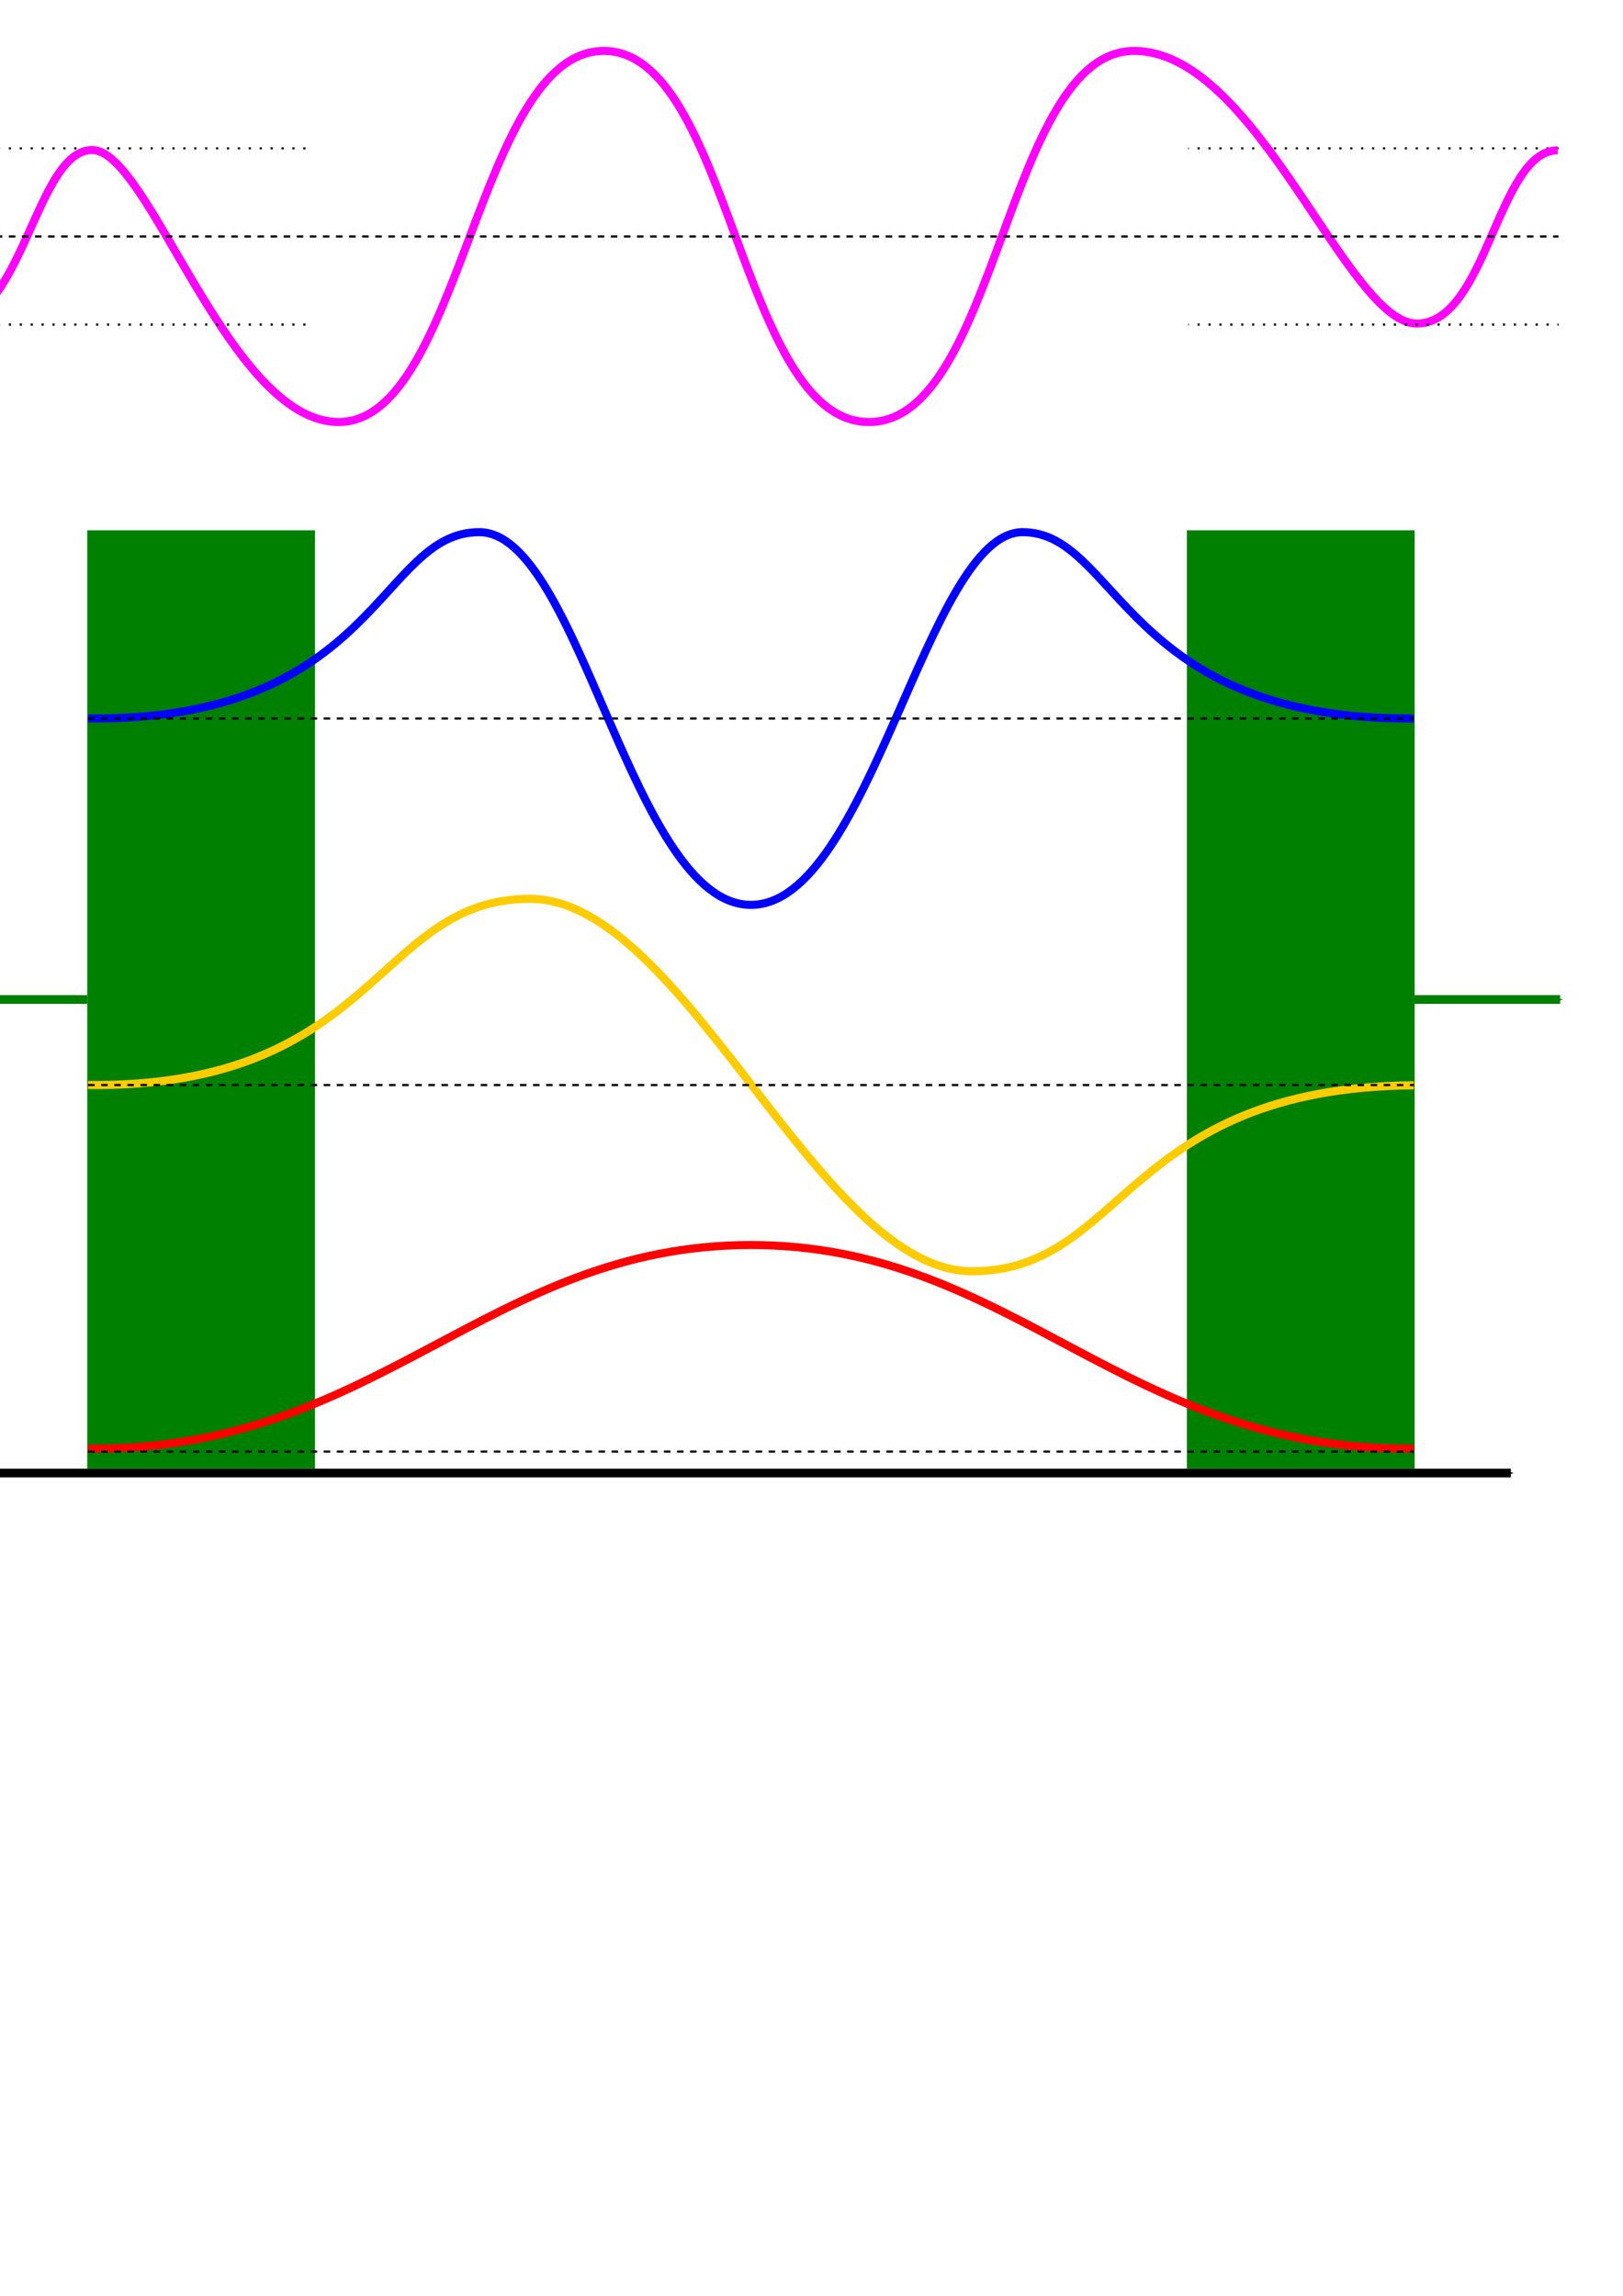 <?xml version="1.0" encoding="UTF-8" standalone="no"?>
<!-- Created with Inkscape (http://www.inkscape.org/) -->

<svg
   xmlns:dc="http://purl.org/dc/elements/1.1/"
   xmlns:cc="http://creativecommons.org/ns#"
   xmlns:rdf="http://www.w3.org/1999/02/22-rdf-syntax-ns#"
   xmlns:svg="http://www.w3.org/2000/svg"
   xmlns="http://www.w3.org/2000/svg"
   xmlns:sodipodi="http://sodipodi.sourceforge.net/DTD/sodipodi-0.dtd"
   xmlns:inkscape="http://www.inkscape.org/namespaces/inkscape"
   width="210mm"
   height="297mm"
   viewBox="0 0 744.094 1052.362"
   id="svg2"
   version="1.1"
   inkscape:version="0.91 r13725"
   sodipodi:docname="Finite_Well.svg"
   inkscape:export-filename="C:\Users\matthewrowley1\Desktop\Classes\3610\Lecture_Notes\figures\Finite_Well.png"
   inkscape:export-xdpi="90"
   inkscape:export-ydpi="90">
  <defs
     id="defs4">
    <marker
       inkscape:stockid="Arrow1Mend"
       orient="auto"
       refY="0.0"
       refX="0.0"
       id="marker7248"
       style="overflow:visible;"
       inkscape:isstock="true">
      <path
         id="path7250"
         d="M 0.0,0.0 L 5.0,-5.0 L -12.5,0.0 L 5.0,5.0 L 0.0,0.0 z "
         style="fill-rule:evenodd;stroke:#ff00ff;stroke-width:1pt;stroke-opacity:1;fill:#ff00ff;fill-opacity:1"
         transform="scale(0.4) rotate(180) translate(10,0)" />
    </marker>
    <marker
       inkscape:stockid="Arrow1Mstart"
       orient="auto"
       refY="0.0"
       refX="0.0"
       id="marker7196"
       style="overflow:visible"
       inkscape:isstock="true">
      <path
         id="path7198"
         d="M 0.0,0.0 L 5.0,-5.0 L -12.5,0.0 L 5.0,5.0 L 0.0,0.0 z "
         style="fill-rule:evenodd;stroke:#ff00ff;stroke-width:1pt;stroke-opacity:1;fill:#ff00ff;fill-opacity:1"
         transform="scale(0.4) translate(10,0)" />
    </marker>
    <marker
       inkscape:stockid="Arrow1Sstart"
       orient="auto"
       refY="0.0"
       refX="0.0"
       id="Arrow1Sstart"
       style="overflow:visible"
       inkscape:isstock="true">
      <path
         id="path4173"
         d="M 0.0,0.0 L 5.0,-5.0 L -12.5,0.0 L 5.0,5.0 L 0.0,0.0 z "
         style="fill-rule:evenodd;stroke:#ff00ff;stroke-width:1pt;stroke-opacity:1;fill:#ff00ff;fill-opacity:1"
         transform="scale(0.2) translate(6,0)" />
    </marker>
    <marker
       inkscape:stockid="Arrow1Mstart"
       orient="auto"
       refY="0.0"
       refX="0.0"
       id="Arrow1Mstart"
       style="overflow:visible"
       inkscape:isstock="true">
      <path
         id="path4167"
         d="M 0.0,0.0 L 5.0,-5.0 L -12.5,0.0 L 5.0,5.0 L 0.0,0.0 z "
         style="fill-rule:evenodd;stroke:#000000;stroke-width:1pt;stroke-opacity:1;fill:#000000;fill-opacity:1"
         transform="scale(0.4) translate(10,0)" />
    </marker>
    <marker
       inkscape:stockid="Arrow1Mend"
       orient="auto"
       refY="0.0"
       refX="0.0"
       id="marker4744"
       style="overflow:visible;"
       inkscape:isstock="true">
      <path
         id="path4746"
         d="M 0.0,0.0 L 5.0,-5.0 L -12.5,0.0 L 5.0,5.0 L 0.0,0.0 z "
         style="fill-rule:evenodd;stroke:#000000;stroke-width:1pt;stroke-opacity:1;fill:#000000;fill-opacity:1"
         transform="scale(0.4) rotate(180) translate(10,0)" />
    </marker>
    <marker
       inkscape:stockid="Arrow1Mend"
       orient="auto"
       refY="0.0"
       refX="0.0"
       id="Arrow1Mend"
       style="overflow:visible;"
       inkscape:isstock="true">
      <path
         id="path4170"
         d="M 0.0,0.0 L 5.0,-5.0 L -12.5,0.0 L 5.0,5.0 L 0.0,0.0 z "
         style="fill-rule:evenodd;stroke:#008000;stroke-width:1pt;stroke-opacity:1;fill:#008000;fill-opacity:1"
         transform="scale(0.4) rotate(180) translate(10,0)" />
    </marker>
    <marker
       inkscape:stockid="Arrow1Mend"
       orient="auto"
       refY="0"
       refX="0"
       id="Arrow1Mend-3"
       style="overflow:visible"
       inkscape:isstock="true">
      <path
         inkscape:connector-curvature="0"
         id="path4170-3"
         d="M 0,0 5,-5 -12.5,0 5,5 0,0 Z"
         style="fill:#008000;fill-opacity:1;fill-rule:evenodd;stroke:#008000;stroke-width:1pt;stroke-opacity:1"
         transform="matrix(-0.4,0,0,-0.4,-4,0)" />
    </marker>
    <clipPath
       clipPathUnits="userSpaceOnUse"
       id="clipPath4320">
      <g
         id="g4322">
        <rect
           style="fill:#0000ff;fill-opacity:1;stroke:#000000;stroke-width:1;stroke-miterlimit:4;stroke-dasharray:1, 4;stroke-dashoffset:0;stroke-opacity:1"
           id="rect4324"
           width="400.27"
           height="237.938"
           x="544.811"
           y="2.767" />
        <rect
           style="fill:#0000ff;fill-opacity:1;stroke:#000000;stroke-width:1;stroke-miterlimit:4;stroke-dasharray:1, 4;stroke-dashoffset:0;stroke-opacity:1"
           id="rect4326"
           width="400.27"
           height="237.938"
           x="-256.469"
           y="4.249" />
      </g>
    </clipPath>
    <clipPath
       clipPathUnits="userSpaceOnUse"
       id="clipPath4328">
      <g
         id="g4330">
        <rect
           style="fill:#0000ff;fill-opacity:1;stroke:#000000;stroke-width:1;stroke-miterlimit:4;stroke-dasharray:1, 4;stroke-dashoffset:0;stroke-opacity:1"
           id="rect4332"
           width="400.27"
           height="237.938"
           x="544.811"
           y="2.767" />
        <rect
           style="fill:#0000ff;fill-opacity:1;stroke:#000000;stroke-width:1;stroke-miterlimit:4;stroke-dasharray:1, 4;stroke-dashoffset:0;stroke-opacity:1"
           id="rect4334"
           width="400.27"
           height="237.938"
           x="-256.469"
           y="4.249" />
      </g>
    </clipPath>
  </defs>
  <sodipodi:namedview
     id="base"
     pagecolor="#ffffff"
     bordercolor="#666666"
     borderopacity="1.0"
     inkscape:pageopacity="0.0"
     inkscape:pageshadow="2"
     inkscape:zoom="1.3490909"
     inkscape:cx="252.11905"
     inkscape:cy="814.29172"
     inkscape:document-units="px"
     inkscape:current-layer="layer1"
     showgrid="false"
     inkscape:window-width="1920"
     inkscape:window-height="1017"
     inkscape:window-x="-8"
     inkscape:window-y="-8"
     inkscape:window-maximized="1" />
  <g
     inkscape:label="Layer 1"
     inkscape:groupmode="layer"
     id="layer1">
    <path
       style="fill:none;fill-rule:evenodd;stroke:#000000;stroke-width:4;stroke-linecap:butt;stroke-linejoin:miter;stroke-miterlimit:4;stroke-dasharray:none;stroke-opacity:1;marker-start:url(#Arrow1Mstart);marker-end:url(#marker4744)"
       d="m -4.104,675.219 696.779,0"
       id="path4153"
       inkscape:connector-curvature="0"
       sodipodi:nodetypes="cc" />
    <g
       id="g7101">
      <rect
         y="243.58"
         x="40.5"
         height="429.139"
         width="103.425"
         id="rect4136"
         style="fill:#008000;fill-opacity:1;stroke:#008000;stroke-width:1;stroke-miterlimit:4;stroke-dasharray:none;stroke-dashoffset:0;stroke-opacity:1" />
      <path
         inkscape:connector-curvature="0"
         id="path4155"
         d="m 40,458.15 -66.712,0"
         style="fill:none;fill-rule:evenodd;stroke:#008000;stroke-width:4;stroke-linecap:butt;stroke-linejoin:miter;stroke-miterlimit:4;stroke-dasharray:none;stroke-opacity:1;marker-end:url(#Arrow1Mend)" />
    </g>
    <g
       id="g7091">
      <rect
         y="243.58"
         x="544.647"
         height="429.139"
         width="103.425"
         id="rect4136-7"
         style="fill:#008000;fill-opacity:1;stroke:#008000;stroke-width:1;stroke-miterlimit:4;stroke-dasharray:none;stroke-dashoffset:0;stroke-opacity:1" />
      <path
         inkscape:connector-curvature="0"
         id="path4155-7"
         d="m 648.571,458.15 66.712,0"
         style="fill:none;fill-rule:evenodd;stroke:#008000;stroke-width:4;stroke-linecap:butt;stroke-linejoin:miter;stroke-miterlimit:4;stroke-dasharray:none;stroke-opacity:1;marker-end:url(#Arrow1Mend-3)" />
    </g>
    <g
       id="g7113">
      <path
         sodipodi:nodetypes="czc"
         inkscape:connector-curvature="0"
         id="path5646"
         d="m 40.387,664.022 c 132.972,1.204 183.369,-93.321 303.899,-93.321 120.529,0 170.438,94.436 303.899,93.321"
         style="fill:none;fill-rule:evenodd;stroke:#ff0000;stroke-width:3.701;stroke-linecap:butt;stroke-linejoin:miter;stroke-miterlimit:4;stroke-dasharray:none;stroke-opacity:1" />
      <path
         sodipodi:nodetypes="cc"
         inkscape:connector-curvature="0"
         id="path5646-7"
         d="m 40.387,665.384 607.797,0"
         style="fill:none;fill-rule:evenodd;stroke:#000000;stroke-width:1;stroke-linecap:butt;stroke-linejoin:miter;stroke-miterlimit:4;stroke-dasharray:3,3;stroke-opacity:1;stroke-dashoffset:0" />
    </g>
    <g
       id="g7105"
       transform="translate(0,-2)">
      <path
         sodipodi:nodetypes="czzc"
         inkscape:connector-curvature="0"
         id="path5646-3"
         d="m 40.387,499.363 c 132.972,1.204 131.736,-85.351 202.599,-85.351 70.863,0 132.476,170.703 202.599,170.703 70.123,0 69.916,-84.118 202.599,-85.227"
         style="fill:none;fill-rule:evenodd;stroke:#ffcc00;stroke-width:3.701;stroke-linecap:butt;stroke-linejoin:miter;stroke-miterlimit:4;stroke-dasharray:none;stroke-opacity:1" />
      <path
         sodipodi:nodetypes="cc"
         inkscape:connector-curvature="0"
         id="path5646-7-5"
         d="m 40.387,499.363 607.797,0"
         style="fill:none;fill-rule:evenodd;stroke:#000000;stroke-width:1;stroke-linecap:butt;stroke-linejoin:miter;stroke-miterlimit:4;stroke-dasharray:3, 3;stroke-dashoffset:0;stroke-opacity:1" />
    </g>
    <g
       id="g7335"
       transform="translate(0,-2)">
      <path
         sodipodi:nodetypes="czzzc"
         inkscape:connector-curvature="0"
         id="path5646-3-6"
         d="m 40.387,331.327 c 132.972,1.204 133.244,-85.39 179.339,-85.39 46.094,0 69.92,170.841 124.56,170.841 54.639,0 80.77,-170.841 124.56,-170.841 43.79,0 46.655,86.499 179.339,85.39"
         style="fill:none;fill-rule:evenodd;stroke:#0000ff;stroke-width:3.701;stroke-linecap:butt;stroke-linejoin:miter;stroke-miterlimit:4;stroke-dasharray:none;stroke-opacity:1" />
      <path
         sodipodi:nodetypes="cc"
         inkscape:connector-curvature="0"
         id="path5646-7-51"
         d="m 40.387,331.358 607.797,0"
         style="fill:none;fill-rule:evenodd;stroke:#000000;stroke-width:1;stroke-linecap:butt;stroke-linejoin:miter;stroke-miterlimit:4;stroke-dasharray:3, 3;stroke-dashoffset:0;stroke-opacity:1" />
    </g>
    <g
       id="g4336">
      <path
         clip-path="url(#clipPath4328)"
         sodipodi:nodetypes="cc"
         inkscape:connector-curvature="0"
         id="path5646-7-51-9-2"
         d="m -25.954,67.996 740.479,0"
         style="fill:none;fill-rule:evenodd;stroke:#000000;stroke-width:1;stroke-linecap:butt;stroke-linejoin:miter;stroke-miterlimit:4;stroke-dasharray:1, 4;stroke-dashoffset:0;stroke-opacity:1;marker-end:" />
      <path
         sodipodi:nodetypes="czszzszc"
         inkscape:connector-curvature="0"
         id="path5646-3-6-4"
         d="m -25.584,149.356 c 36.205,0 41.614,-80.581 67.864,-80.581 26.25,0 62.568,124.667 112.995,124.667 56.373,0 63.516,-170.096 121.559,-170.096 58.044,0 62.473,170.096 121.559,170.096 59.087,0 62.945,-170.096 121.559,-170.096 56.484,0 97.451,124.964 129.607,124.964 32.156,0 37.047,-79.396 64.594,-79.396"
         style="fill:none;fill-rule:evenodd;stroke:#ff00ff;stroke-width:3.701;stroke-linecap:butt;stroke-linejoin:miter;stroke-miterlimit:4;stroke-dasharray:none;stroke-opacity:1" />
      <path
         sodipodi:nodetypes="cc"
         inkscape:connector-curvature="0"
         id="path5646-7-51-9"
         d="m -25.954,108.393 740.479,0"
         style="fill:none;fill-rule:evenodd;stroke:#000000;stroke-width:1;stroke-linecap:butt;stroke-linejoin:miter;stroke-miterlimit:4;stroke-dasharray:3, 3;stroke-dashoffset:0;stroke-opacity:1" />
      <path
         clip-path="url(#clipPath4320)"
         sodipodi:nodetypes="cc"
         inkscape:connector-curvature="0"
         id="path5646-7-51-9-5"
         d="m -25.954,148.791 740.479,0"
         style="fill:none;fill-rule:evenodd;stroke:#000000;stroke-width:1;stroke-linecap:butt;stroke-linejoin:miter;stroke-miterlimit:4;stroke-dasharray:1, 4;stroke-dashoffset:0;stroke-opacity:1;marker-mid:" />
    </g>
  </g>
</svg>
